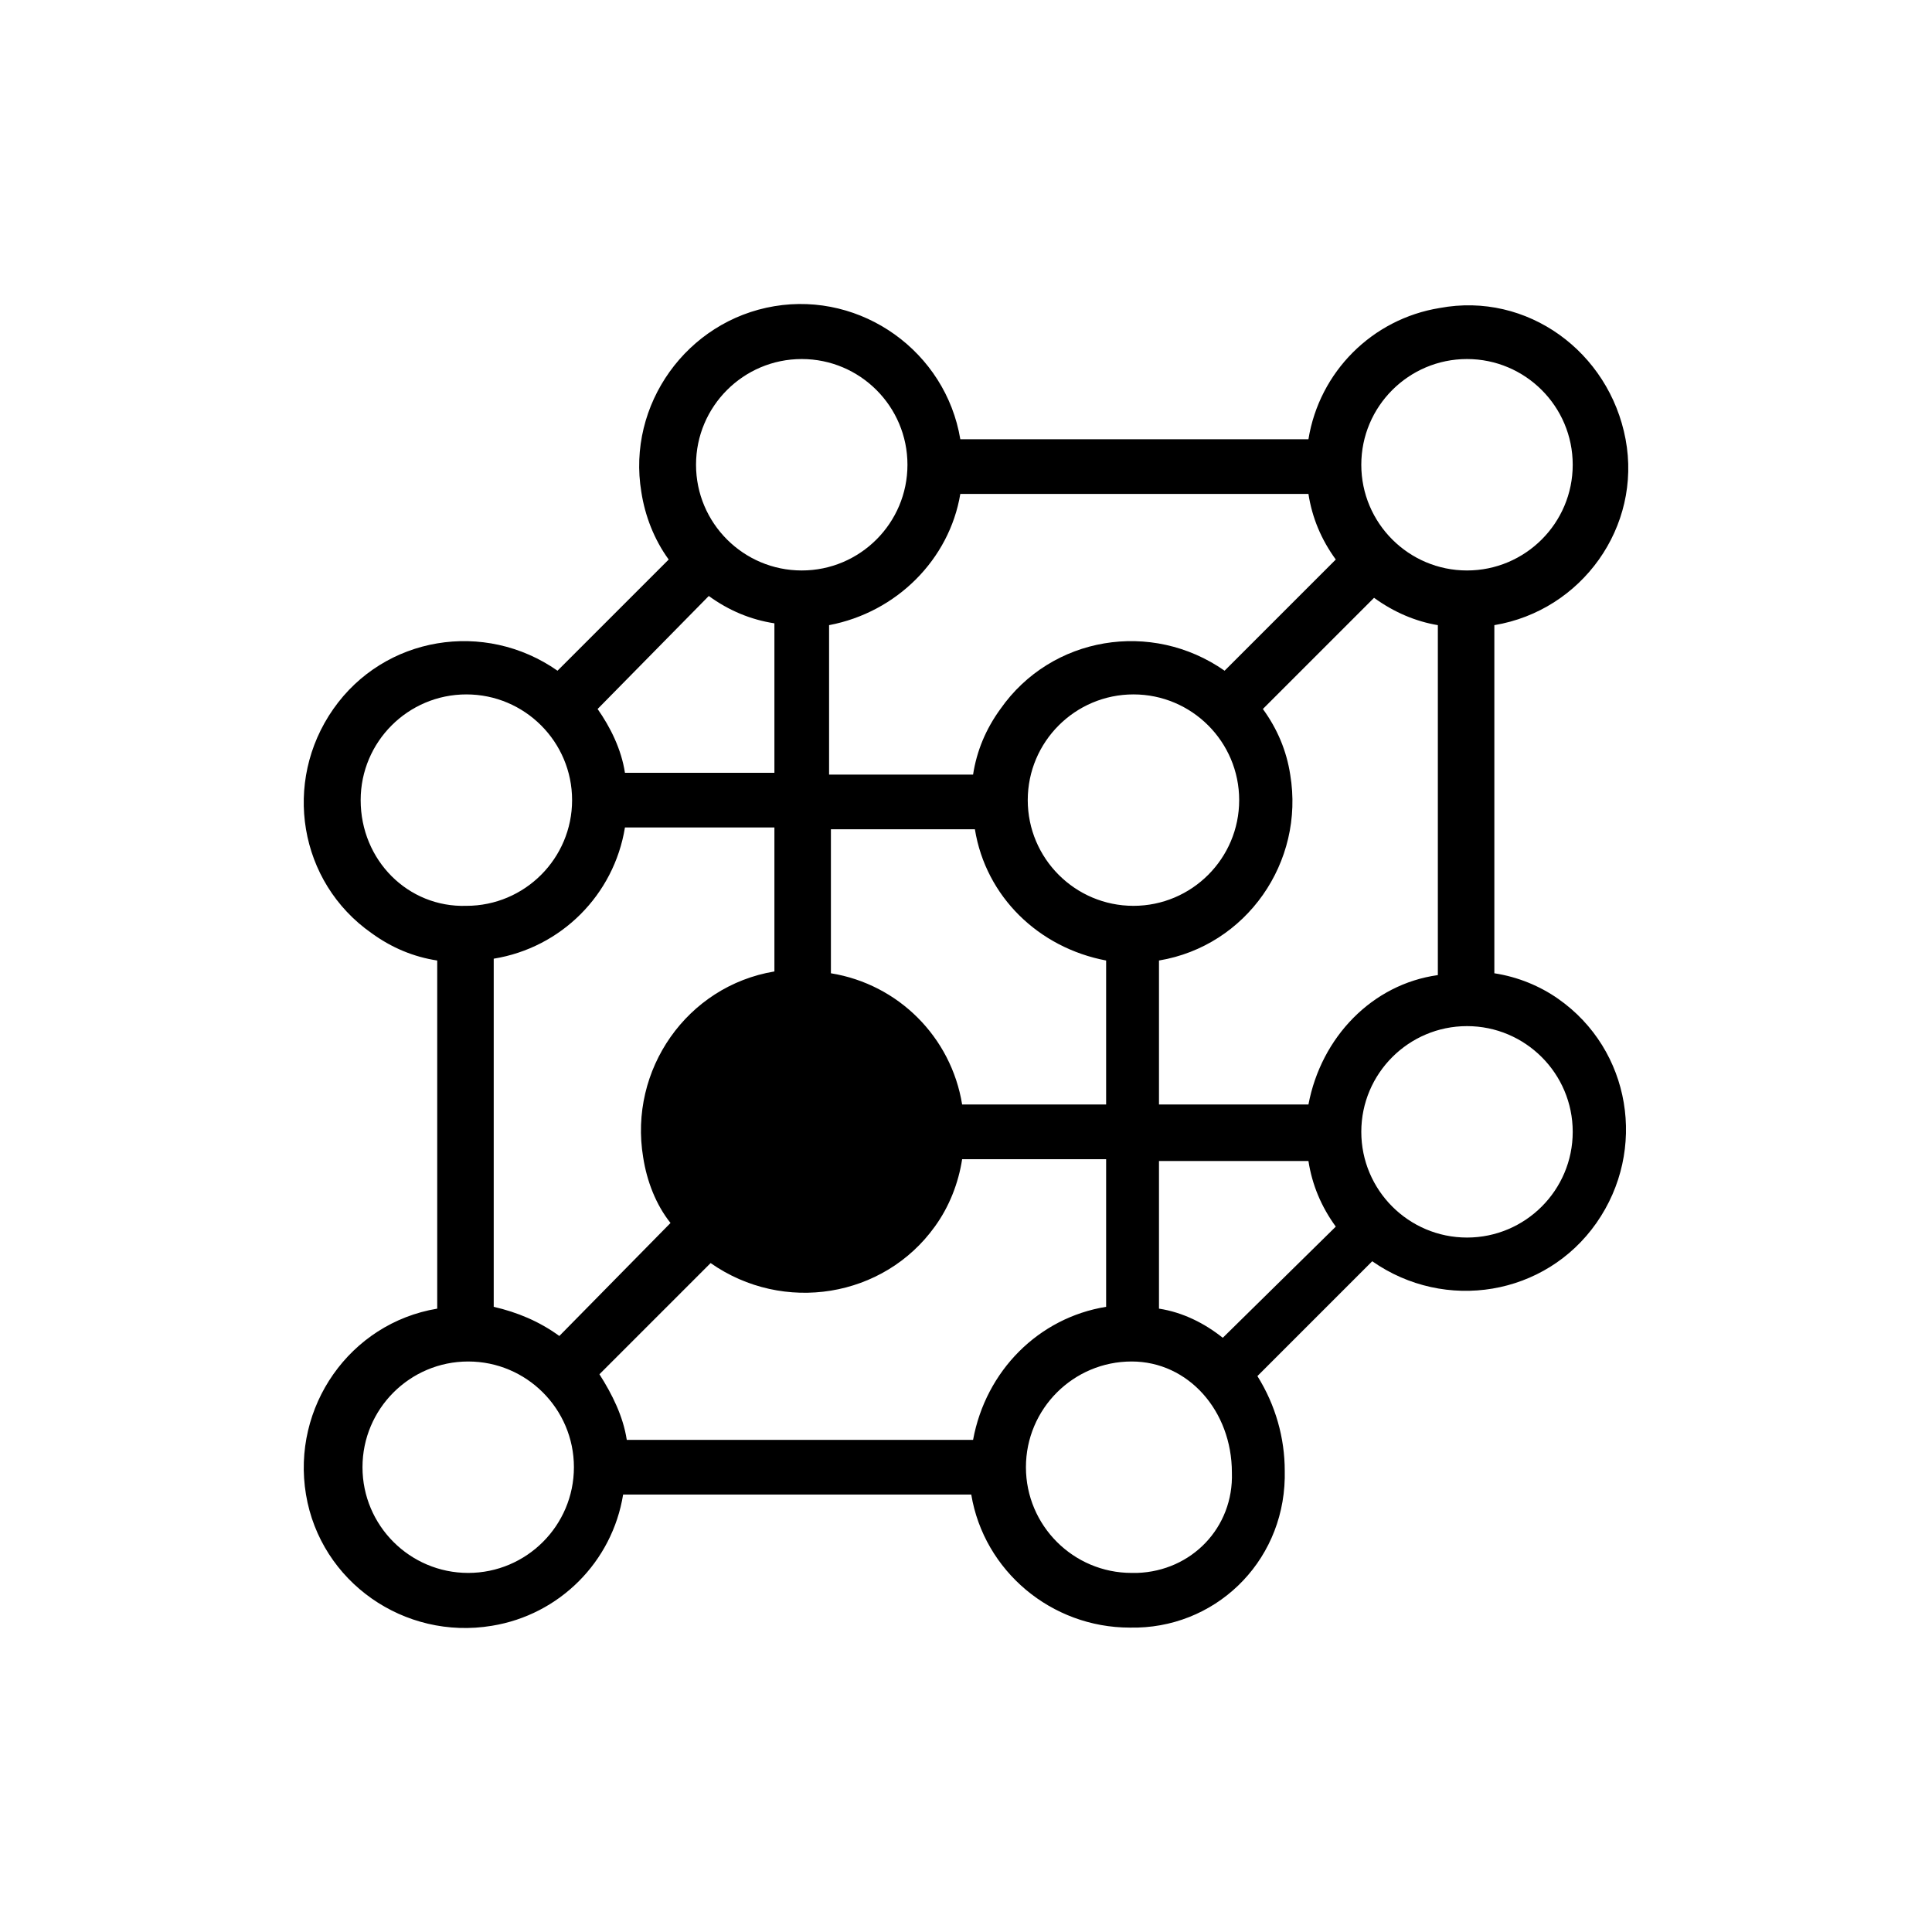 <?xml version="1.0" encoding="UTF-8" standalone="no"?>
<svg
  xmlns:dc="http://purl.org/dc/elements/1.1/"
  xmlns:cc="http://creativecommons.org/ns#"
  xmlns:rdf="http://www.w3.org/1999/02/22-rdf-syntax-ns#"
  xmlns:svg="http://www.w3.org/2000/svg"
  xmlns="http://www.w3.org/2000/svg"
  xmlns:sodipodi="http://sodipodi.sourceforge.net/DTD/sodipodi-0.dtd"
  xmlns:inkscape="http://www.inkscape.org/namespaces/inkscape"
  version="1.1"
  x="0px"
  y="0px"
  viewBox="0 0 106 106"
  xml:space="preserve"
  inkscape:version="0.91 r13725"
  width="106"
  height="106">
  <title>Problem Solvers</title>
  <description>Cube made of interconnected nodes with one node highlighted.</description>
  <path d="m 81.988,53.399 0,-19.1 c 4.8,-0.8 8.1,-5.4 7.2,-10.2 -0.9,-4.8 -5.4,-8.1 -10.2,-7.2 -3.7,0.6 -6.6,3.5 -7.2,7.2 l -19.1,0 c -0.8,-4.8 -5.4,-8.1 -10.2,-7.3 -4.8,0.8 -8.1,5.4 -7.3,10.2 0.2,1.3 0.7,2.6 1.5,3.7 l -6.1,6.1 c -4,-2.8 -9.5,-1.9 -12.3,2.1 -2.8,4 -1.9,9.5 2.1,12.3 1.1,0.8 2.3,1.3 3.6,1.5 l 0,19.1 c -4.8,0.8 -8,5.4 -7.2,10.2 0.8,4.8 5.4,8 10.2,7.2 3.7,-0.6 6.6,-3.5 7.2,-7.2 l 19.1,0 c 0.7,4.2 4.4,7.3 8.7,7.3 4.6,0.1 8.4,-3.5 8.5,-8.2 0,-0.1 0,-0.2 0,-0.4 0,-1.8 -0.5,-3.6 -1.5,-5.2 l 6.3,-6.3 c 4,2.8 9.5,1.9 12.3,-2.1 2.8,-4 1.9,-9.5 -2.1,-12.3 -1,-0.7 -2.2,-1.2 -3.5,-1.4 l 0,0 z m -1.5,-33.7 c 3.2,0 5.8,2.6 5.8,5.8 0,3.2 -2.6,5.8 -5.8,5.8 -3.2,0 -5.8,-2.6 -5.8,-5.8 0,-3.2 2.6,-5.8 5.8,-5.8 z m -27.8,7.4 19.1,0 c 0.2,1.3 0.7,2.5 1.5,3.6 l -6.1,6.1 c -4,-2.8 -9.5,-1.9 -12.3,2.1 -0.8,1.1 -1.3,2.3 -1.5,3.6 l -7.9,0 0,-8.2 c 3.7,-0.7 6.6,-3.6 7.2,-7.2 z m 8,33.5 -7.9,0 c -0.6,-3.7 -3.5,-6.6 -7.2,-7.2 l 0,-7.9 7.9,0 c 0.6,3.7 3.5,6.5 7.2,7.2 l 0,7.9 z m 1.5,-10.9 c -3.2,0 -5.8,-2.6 -5.8,-5.8 0,-3.2 2.6,-5.8 5.8,-5.8 3.2,0 5.8,2.6 5.8,5.8 l 0,0 c 0,3.2 -2.6,5.8 -5.8,5.8 z m -18.2,-30 c 3.2,0 5.8,2.6 5.8,5.8 0,3.2 -2.6,5.8 -5.8,5.8 -3.2,0 -5.8,-2.6 -5.8,-5.8 l 0,0 c 0,-3.2 2.6,-5.8 5.8,-5.8 z m -5.1,13 c 1.1,0.8 2.3,1.3 3.6,1.5 l 0,8.2 -8.2,0 c -0.2,-1.3 -0.8,-2.5 -1.5,-3.5 l 6.1,-6.2 z m -19.1,11.2 c 0,-3.2 2.6,-5.8 5.8,-5.8 3.2,0 5.8,2.6 5.8,5.8 0,3.2 -2.6,5.8 -5.8,5.8 l 0,0 c -3.2,0.1 -5.8,-2.5 -5.8,-5.8 z m 5.9,42.4 c -3.2,0 -5.8,-2.6 -5.8,-5.8 0,-3.2 2.6,-5.8 5.8,-5.8 3.2,0 5.8,2.6 5.8,5.8 0,3.2 -2.6,5.8 -5.8,5.8 z m 5,-13 c -1.1,-0.8 -2.3,-1.3 -3.6,-1.6 l 0,-19.1 c 3.7,-0.6 6.6,-3.5 7.2,-7.2 l 8.2,0 0,7.9 c -4.8,0.8 -8,5.4 -7.2,10.2 0.2,1.3 0.7,2.6 1.5,3.6 l -6.1,6.2 z m 22.7,5.7 -19,0 c -0.2,-1.3 -0.8,-2.5 -1.5,-3.6 l 6.1,-6.1 c 4,2.8 9.5,1.9 12.3,-2 0.8,-1.1 1.3,-2.4 1.5,-3.7 l 7.9,0 0,8.1 c -3.7,0.6 -6.6,3.5 -7.3,7.3 l 0,0 z m 8.7,7.3 c -3.2,0 -5.8,-2.6 -5.8,-5.8 0,-3.2 2.6,-5.8 5.8,-5.8 3.1,0 5.5,2.7 5.5,6.1 0.1,3 -2.2,5.4 -5.2,5.5 -0.1,0 -0.2,0 -0.3,0 l 0,0 z m 5,-12.9 c -1,-0.8 -2.2,-1.4 -3.5,-1.6 l 0,-8.1 8.2,0 c 0.2,1.3 0.7,2.5 1.5,3.6 l -6.2,6.1 z m 4.7,-12.8 -8.2,0 0,-7.9 c 4.8,-0.8 8,-5.4 7.2,-10.2 -0.2,-1.3 -0.7,-2.5 -1.5,-3.6 l 6.1,-6.1 c 1.1,0.8 2.3,1.3 3.5,1.5 l 0,19.2 c -3.6,0.5 -6.4,3.4 -7.1,7.1 z m 8.7,7.3 c -3.2,0 -5.8,-2.6 -5.8,-5.8 0,-3.2 2.6,-5.8 5.8,-5.8 3.2,0 5.8,2.6 5.8,5.8 l 0,0 c 0,3.2 -2.6,5.8 -5.8,5.8 0,0 0,0 0,0 l 0,0 z"/>
</svg>